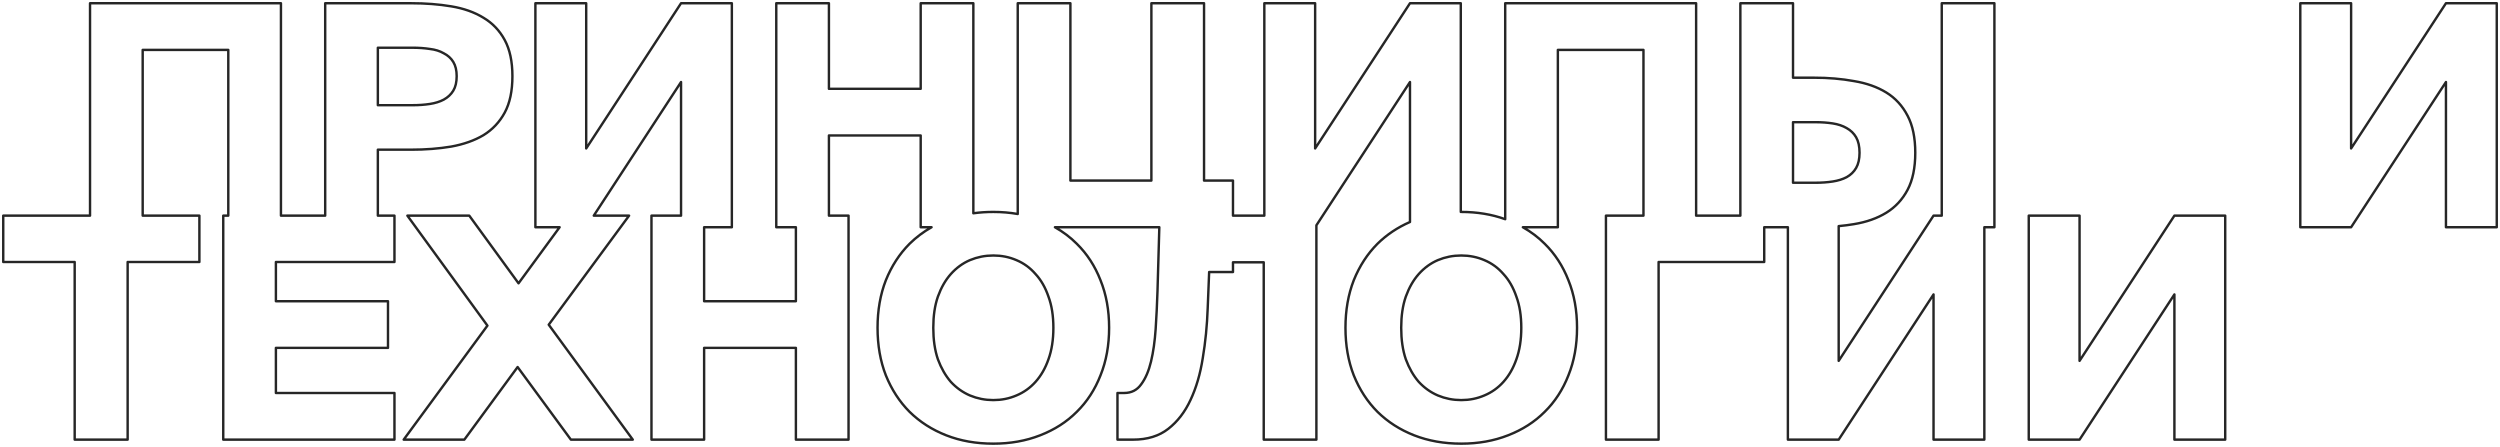 <svg width="772" height="138" viewBox="0 0 772 138" fill="none" xmlns="http://www.w3.org/2000/svg">
<path fill-rule="evenodd" clip-rule="evenodd" d="M143.389 135.76H124.656L150.52 100.555L125.797 66.591H144.91L160.124 87.485L172.812 70.169H165.329V1H181.018V45.84L210.306 1H225.996V70.169H217.433V93.018H245.77V70.169H239.711V1H255.971V27.427H284.308V1H300.568V65.86C302.549 65.584 304.607 65.446 306.74 65.446C309.363 65.446 311.876 65.66 314.278 66.086V1H330.539V55.763H355.547V1H371.808V55.763H380.746V66.591H390.425V1H406.114V45.84L435.402 1H451.092V65.446C451.139 65.446 451.186 65.446 451.233 65.446C456.144 65.446 460.668 66.195 464.807 67.69V1H523.763V66.591H537.424V1H553.684V23.993H560.151C564.589 23.993 568.709 24.343 572.512 25.042C576.379 25.678 579.707 26.855 582.497 28.572C585.286 30.289 587.473 32.675 589.058 35.727C590.643 38.717 591.435 42.533 591.435 47.176C591.435 51.819 590.643 55.635 589.058 58.625C587.473 61.614 585.286 63.967 582.497 65.685C579.707 67.402 576.379 68.579 572.512 69.215C570.988 69.469 569.413 69.674 567.786 69.826V111.431L597.074 66.591H599.613V1H615.873V70.169H612.764V135.76H597.074V90.919L567.786 135.76H552.097V70.169H544.792V80.902H512.176V135.76H495.915V66.591H507.502V15.406H481.067V70.169H470.256C472.776 71.587 475.024 73.288 477.002 75.273C480.172 78.389 482.612 82.142 484.324 86.531C486.099 90.919 486.987 95.817 486.987 101.223C486.987 106.629 486.099 111.527 484.324 115.915C482.612 120.304 480.172 124.057 477.002 127.173C473.896 130.29 470.124 132.707 465.686 134.424C461.312 136.141 456.494 137 451.233 137C445.908 137 441.058 136.141 436.684 134.424C432.31 132.707 428.538 130.29 425.368 127.173C422.262 124.057 419.821 120.304 418.046 115.915C416.335 111.527 415.479 106.629 415.479 101.223C415.479 95.817 416.335 90.919 418.046 86.531C419.821 82.142 422.262 78.389 425.368 75.273C428.224 72.465 431.569 70.225 435.402 68.553V25.328L406.502 69.575V135.76H390.241V80.997H380.746V84.002H373.385L372.935 95.213C372.745 100.555 372.238 105.675 371.414 110.573C370.653 115.47 369.385 119.795 367.61 123.548C365.898 127.237 363.616 130.194 360.763 132.421C357.911 134.647 354.298 135.76 349.923 135.76H345.074V121.354H347.166C349.384 121.354 351.128 120.463 352.396 118.682C353.727 116.901 354.741 114.548 355.438 111.622C356.136 108.696 356.611 105.357 356.865 101.605C357.118 97.788 357.308 93.877 357.435 89.87L357.999 70.169H325.763C328.283 71.587 330.532 73.288 332.51 75.273C335.679 78.389 338.12 82.142 339.832 86.531C341.607 90.919 342.494 95.817 342.494 101.223C342.494 106.629 341.607 111.527 339.832 115.915C338.12 120.304 335.679 124.057 332.51 127.173C329.404 130.29 325.632 132.707 321.194 134.424C316.82 136.141 312.002 137 306.74 137C301.415 137 296.566 136.141 292.192 134.424C287.817 132.707 284.046 130.29 280.876 127.173C277.77 124.057 275.329 120.304 273.554 115.915C271.842 111.527 270.987 106.629 270.987 101.223C270.987 95.817 271.842 90.919 273.554 86.531C275.329 82.142 277.77 78.389 280.876 75.273C282.895 73.287 285.159 71.586 287.667 70.169H284.308V41.833H255.971V66.591H262.03V135.76H245.77V107.424H217.433V135.76H201.173V66.591H210.306V25.328L183.355 66.591H194.262L169.443 100.269L195.403 135.76H176.29L159.839 113.34L143.389 135.76ZM642.168 135.76H626.478V66.591H642.168V111.431L671.456 66.591H687.145V135.76H671.456V90.919L642.168 135.76ZM39.416 135.76H23.061V80.902H1V66.591H27.8V1H86.756V66.591H100.419V1H126.949C131.386 1 135.507 1.318 139.311 1.954C143.178 2.59 146.506 3.767 149.295 5.484C152.084 7.138 154.271 9.427 155.856 12.353C157.441 15.279 158.233 19 158.233 23.516C158.233 28.095 157.441 31.848 155.856 34.773C154.271 37.699 152.084 40.021 149.295 41.738C146.506 43.392 143.178 44.568 139.311 45.268C135.508 45.904 131.387 46.222 126.949 46.222H116.679V66.591H121.808V80.902H85.198V93.018H119.811V107.424H85.198V121.354H121.808V135.76H68.938V66.591H70.496V15.406H44.061V66.591H61.572V80.902H39.416V135.76ZM288.198 101.223C288.198 104.912 288.673 108.156 289.624 110.954C290.638 113.689 291.97 116.011 293.618 117.919C295.33 119.763 297.295 121.163 299.514 122.117C301.796 123.071 304.205 123.548 306.74 123.548C309.276 123.548 311.653 123.071 313.872 122.117C316.154 121.163 318.12 119.763 319.768 117.919C321.479 116.011 322.811 113.689 323.762 110.954C324.776 108.156 325.283 104.912 325.283 101.223C325.283 97.534 324.776 94.322 323.762 91.587C322.811 88.789 321.479 86.467 319.768 84.623C318.12 82.715 316.154 81.283 313.872 80.329C311.653 79.375 309.276 78.898 306.74 78.898C304.205 78.898 301.796 79.375 299.514 80.329C297.295 81.283 295.33 82.715 293.618 84.623C291.97 86.467 290.638 88.789 289.624 91.587C288.673 94.322 288.198 97.534 288.198 101.223ZM432.69 101.223C432.69 104.912 433.166 108.156 434.117 110.954C435.131 113.689 436.462 116.011 438.11 117.919C439.822 119.763 441.787 121.163 444.006 122.117C446.288 123.071 448.697 123.548 451.233 123.548C453.768 123.548 456.146 123.071 458.365 122.117C460.647 121.163 462.612 119.763 464.26 117.919C465.972 116.011 467.303 113.689 468.254 110.954C469.268 108.156 469.775 104.912 469.775 101.223C469.775 97.534 469.268 94.322 468.254 91.587C467.303 88.789 465.972 86.467 464.26 84.623C462.612 82.715 460.647 81.283 458.365 80.329C456.146 79.375 453.768 78.898 451.233 78.898C448.697 78.898 446.288 79.375 444.006 80.329C441.787 81.283 439.822 82.715 438.11 84.623C436.462 86.467 435.131 88.789 434.117 91.587C433.166 94.322 432.69 97.534 432.69 101.223ZM726.022 70.169H710.332V1H726.022V45.84L755.31 1H771V70.169H755.31V25.328L726.022 70.169ZM560.626 37.731H553.684V56.43H560.626C562.528 56.43 564.303 56.303 565.951 56.049C567.599 55.794 569.026 55.349 570.23 54.713C571.498 54.013 572.481 53.059 573.178 51.851C573.875 50.642 574.224 49.084 574.224 47.176C574.224 45.204 573.875 43.614 573.178 42.406C572.481 41.197 571.498 40.243 570.23 39.544C569.026 38.844 567.599 38.367 565.951 38.113C564.303 37.858 562.529 37.731 560.626 37.731ZM127.424 14.738H116.679V32.484H127.424C129.326 32.484 131.101 32.356 132.749 32.102C134.398 31.848 135.824 31.402 137.028 30.766C138.296 30.067 139.279 29.145 139.976 28C140.673 26.855 141.022 25.36 141.022 23.516C141.022 21.735 140.673 20.272 139.976 19.127C139.279 17.982 138.296 17.092 137.028 16.456C135.824 15.756 134.398 15.311 132.749 15.12C131.102 14.866 129.327 14.738 127.424 14.738Z" stroke="#262626" stroke-width="0.75" stroke-miterlimit="1.414" stroke-linejoin="round"/>
</svg>
